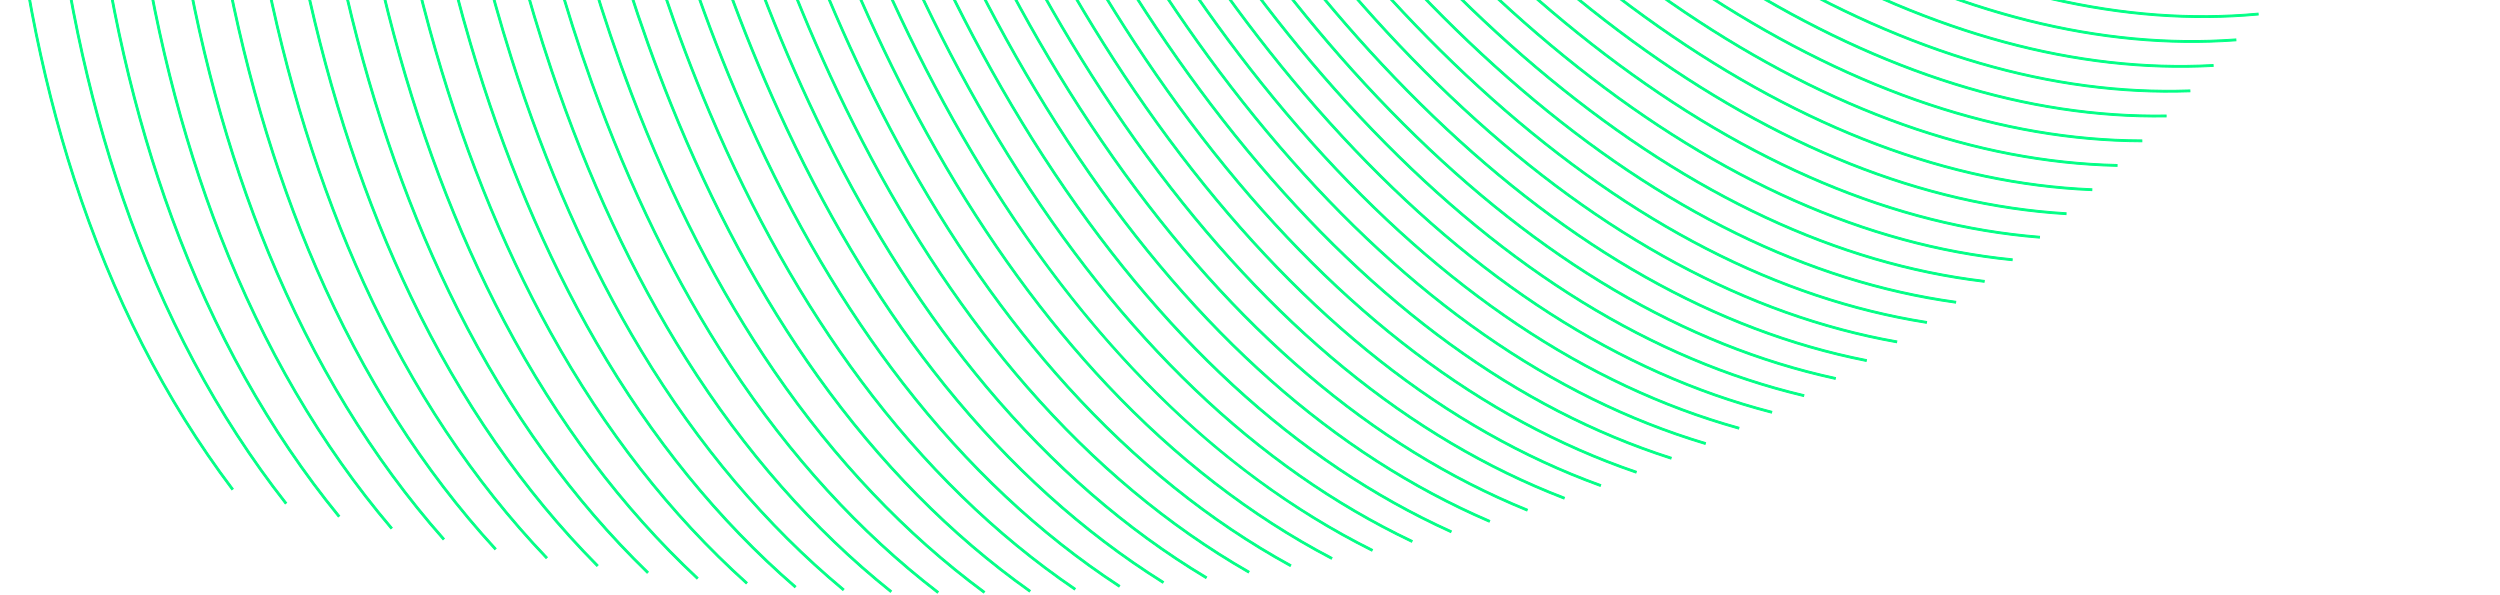<svg width="1294" height="308" viewBox="0 0 1294 308" fill="none" xmlns="http://www.w3.org/2000/svg">
<path d="M511.218 200.257L511.227 200.257L510.883 199.846C479.84 162.833 451.748 119.144 427.4 70.003C383.395 -18.816 358.876 -109.901 345.275 -180.42L345.236 -180.623L345.03 -180.623L344.548 -180.623L344.246 -180.623L344.303 -180.326C357.908 -109.731 382.458 -18.524 426.527 70.433C450.909 119.642 479.032 163.394 510.132 200.469C544.339 241.252 582.611 274.492 623.889 299.27L624.103 299.398L624.232 299.185L624.477 298.779L624.607 298.564L624.392 298.435C583.352 273.8 545.278 240.767 511.218 200.257Z" fill="#00FF85" stroke="#00FF85" stroke-width="0.5"/>
<path d="M359.265 -180.424L359.223 -180.623L359.02 -180.623L358.538 -180.623L358.232 -180.623L358.294 -180.323C372.853 -109.737 399.111 -16.795 445.966 73.388C471.056 121.683 499.765 164.501 531.29 200.652C565.96 240.407 604.525 272.628 645.898 296.386L646.114 296.51L646.239 296.295L646.475 295.89L646.601 295.673L646.383 295.547C605.1 271.838 566.625 239.692 532.025 200.012L531.951 199.927L531.941 199.927C500.503 163.855 471.861 121.139 446.826 72.941C400.046 -17.103 373.818 -109.904 359.265 -180.424Z" fill="#00FF85" stroke="#00FF85" stroke-width="0.5"/>
<path d="M372.999 -180.436L372.956 -180.632L372.755 -180.632L372.274 -180.632L371.963 -180.632L372.029 -180.329C387.523 -109.923 415.529 -15.357 465.179 75.882C490.968 123.262 520.224 165.146 552.146 200.373L552.331 200.205L552.146 200.373C587.26 239.109 626.08 270.301 667.539 293.06L667.758 293.181L667.878 292.961L668.105 292.546L668.225 292.327L668.006 292.207C626.648 269.496 587.918 238.378 552.866 199.716C521.002 164.561 491.777 122.738 466.034 75.417C416.46 -15.674 388.487 -110.096 372.999 -180.436Z" fill="#00FF85" stroke="#00FF85" stroke-width="0.5"/>
<path d="M286.787 -180.408L286.757 -180.623L286.54 -180.623L286.058 -180.623L285.771 -180.623L285.811 -180.338C295.545 -111.507 313.58 -28.431 346.827 54.064C368.102 106.858 393.684 154.297 422.876 195.089C454.977 239.946 491.887 277.336 532.57 306.218L532.774 306.363L532.919 306.159L533.193 305.772L533.337 305.568L533.133 305.424C492.538 276.606 455.713 239.295 423.67 194.515C394.532 153.797 368.987 106.422 347.735 53.698C314.535 -28.683 296.518 -111.652 286.787 -180.408Z" fill="#00FF85" stroke="#00FF85" stroke-width="0.5"/>
<path d="M331.05 -180.427L331.013 -180.632L330.804 -180.632L330.322 -180.632L330.024 -180.632L330.076 -180.338C342.719 -109.904 365.578 -20.555 406.89 67.024C430.526 117.139 458.053 161.825 488.709 199.824C522.426 241.626 560.395 275.903 601.56 301.69L601.769 301.821L601.903 301.614L602.158 301.218L602.295 301.005L602.08 300.871C561.014 275.135 523.123 240.934 489.476 199.218C458.876 161.281 431.388 116.659 407.777 66.613C366.527 -20.839 343.687 -110.068 331.05 -180.427Z" fill="#00FF85" stroke="#00FF85" stroke-width="0.5"/>
<path d="M556.446 304.374C515.796 276.678 478.696 240.54 446.158 196.957L446.167 196.957L445.87 196.557C416.223 156.763 389.998 110.303 367.944 58.465C332.102 -25.763 312.509 -110.938 301.825 -180.42L301.792 -180.632L301.578 -180.632L301.096 -180.632L300.805 -180.632L300.849 -180.344C311.547 -110.787 331.158 -25.513 367.05 58.84C389.136 110.747 415.389 157.271 445.091 197.139L445.291 196.989L445.091 197.139C477.759 240.978 515.038 277.33 555.9 305.174L556.107 305.315L556.247 305.109L556.512 304.722L556.653 304.515L556.446 304.374Z" fill="#00FF85" stroke="#00FF85" stroke-width="0.5"/>
<path d="M467.358 197.541L467.358 197.55C437.402 158.807 410.689 113.469 387.955 62.77C349.423 -23.155 328.235 -110.404 316.569 -180.424L316.535 -180.632L316.323 -180.632L315.842 -180.632L315.546 -180.632L315.595 -180.341C327.265 -110.256 348.481 -22.878 387.064 63.163C409.935 114.174 436.839 159.784 467.032 198.717C500.238 241.538 537.867 276.852 578.9 303.668L579.111 303.806L579.247 303.594L579.502 303.198L579.636 302.989L579.428 302.853C538.494 276.1 500.943 240.862 467.805 198.119L467.358 197.541Z" fill="#00FF85" stroke="#00FF85" stroke-width="0.5"/>
<path d="M594.123 80.67L594.114 80.68C529.062 -8.082 489.117 -104.258 467.061 -169.336C465.983 -172.518 464.584 -176.238 462.98 -180.471L462.919 -180.632L462.746 -180.632L462.246 -180.632L461.883 -180.632L462.012 -180.294C463.645 -175.993 465.06 -172.235 466.144 -169.025L466.144 -169.024C488.238 -103.833 528.273 -7.447 593.505 81.484C656.981 168.029 729.554 227.48 809.225 258.194L809.459 258.285L809.548 258.051L809.718 257.607L809.808 257.374L809.575 257.285C730.107 226.65 657.673 167.317 594.295 80.905L594.123 80.67Z" fill="#00FF85" stroke="#00FF85" stroke-width="0.5"/>
<path d="M450.823 -180.456L450.764 -180.623L450.587 -180.623L450.087 -180.623L449.734 -180.623L449.851 -180.29C450.757 -177.716 451.568 -175.362 452.237 -173.253L452.475 -173.329L452.237 -173.253C473.264 -107.063 511.779 -9.054 575.859 81.932C638.211 170.467 710.273 231.852 790.048 264.369L790.278 264.463L790.373 264.233L790.553 263.799L790.649 263.567L790.416 263.472C710.835 231.028 638.919 169.772 576.655 81.371C512.653 -9.502 474.176 -107.411 453.157 -173.546L452.919 -173.47L453.157 -173.546C452.495 -175.624 451.711 -177.937 450.823 -180.456Z" fill="#00FF85" stroke="#00FF85" stroke-width="0.5"/>
<path d="M386.516 -180.439L386.471 -180.632L386.273 -180.632L385.792 -180.632L385.476 -180.632L385.548 -180.325C401.958 -110.259 431.739 -14.184 484.193 77.952C510.643 124.417 540.438 165.358 572.738 199.65L572.92 199.479L572.738 199.65C608.268 237.368 647.333 267.532 688.839 289.3L689.061 289.416L689.177 289.195L689.394 288.78L689.51 288.559L689.289 288.443C647.874 266.722 608.9 236.631 573.441 198.987L573.296 199.124L573.441 198.987C541.191 164.755 511.448 123.866 485.034 77.469C432.658 -14.518 402.92 -110.448 386.516 -180.439Z" fill="#00FF85" stroke="#00FF85" stroke-width="0.5"/>
<path d="M378.056 188.245L378.056 188.253C350.198 145.848 326.216 96.893 306.769 42.722C278.693 -35.474 263.678 -113.673 255.844 -180.411L255.818 -180.632L255.596 -180.632L255.124 -180.632L254.843 -180.632L254.875 -180.353C262.722 -113.55 277.753 -35.256 305.864 43.042C325.439 97.58 349.614 146.839 377.71 189.47C408.611 236.356 444.69 275.84 484.957 306.816L485.157 306.97L485.309 306.768L485.592 306.391L485.741 306.193L485.545 306.042C445.374 275.141 409.369 235.738 378.514 188.94L378.056 188.245Z" fill="#00FF85" stroke="#00FF85" stroke-width="0.5"/>
<path d="M611.232 79.484L611.232 79.492C545.246 -7.128 503.912 -101.492 480.851 -165.474C479.537 -169.119 477.779 -173.489 475.751 -178.532C475.495 -179.174 475.231 -179.826 474.966 -180.476L474.903 -180.632L474.735 -180.632L474.225 -180.632L473.857 -180.632L473.993 -180.29C474.145 -179.904 474.303 -179.514 474.459 -179.13C474.59 -178.807 474.719 -178.487 474.842 -178.178L474.843 -178.177C476.873 -173.13 478.617 -168.788 479.928 -165.154C503.07 -100.972 544.569 -6.226 610.906 80.658C675.449 165.203 748.494 222.749 828.024 251.661L828.26 251.747L828.345 251.512L828.505 251.068L828.59 250.834L828.356 250.748C749.021 221.905 676.124 164.485 611.681 80.071L611.232 79.484Z" fill="#00FF85" stroke="#00FF85" stroke-width="0.5"/>
<path d="M412.89 -180.446L412.841 -180.632L412.648 -180.632L412.157 -180.632L411.833 -180.632L411.916 -180.319C430.072 -111.403 463.46 -12.678 521.543 80.789C580.25 175.266 650.516 242.471 730.393 280.535L730.617 280.641L730.725 280.419L730.933 279.995L731.044 279.768L730.816 279.659C651.12 241.693 580.986 174.621 522.373 80.28L522.3 80.162L522.291 80.162C464.354 -13.109 431.022 -111.625 412.89 -180.446Z" fill="#00FF85" stroke="#00FF85" stroke-width="0.5"/>
<path d="M399.798 -180.433L399.75 -180.623L399.555 -180.623L399.064 -180.623L398.744 -180.623L398.821 -180.313C416.119 -110.746 447.703 -13.285 502.972 79.597L503.187 79.469L502.972 79.597C530.073 125.128 560.369 165.144 593.037 198.503C628.964 235.202 668.247 264.357 709.791 285.134L710.017 285.247L710.127 285.021L710.335 284.596L710.444 284.374L710.222 284.263C630.564 244.412 561.109 175.388 503.808 79.096C448.629 -13.626 417.088 -110.942 399.798 -180.433Z" fill="#00FF85" stroke="#00FF85" stroke-width="0.5"/>
<path d="M540.234 80.34L540.234 80.348C479.751 -13.175 444.697 -112.554 425.775 -180.44L425.724 -180.623L425.534 -180.623L425.043 -180.623L424.714 -180.623L424.802 -180.306C443.78 -112.182 479 -12.306 539.878 81.585C599.85 174.081 670.759 239.343 750.637 275.539L750.864 275.642L750.967 275.415L751.166 274.982L751.27 274.754L751.041 274.65C671.356 238.54 600.58 173.41 540.694 81.049L540.234 80.34Z" fill="#00FF85" stroke="#00FF85" stroke-width="0.5"/>
<path d="M438.44 -180.458L438.385 -180.632L438.202 -180.632L437.711 -180.632L437.37 -180.632L437.473 -180.307C437.737 -179.468 437.991 -178.65 438.217 -177.87L438.217 -177.869C458.149 -110.679 495.106 -11.067 557.986 81.957C619.177 172.472 690.681 235.801 770.522 270.148L770.75 270.246L770.85 270.018L771.039 269.584L771.139 269.354L770.908 269.255C691.261 234.992 619.891 171.794 558.797 81.413L558.723 81.303L558.713 81.303C495.955 -11.575 459.056 -111.045 439.15 -178.143C438.932 -178.88 438.696 -179.655 438.44 -180.458Z" fill="#00FF85" stroke="#00FF85" stroke-width="0.5"/>
<path d="M271.457 -180.405L271.429 -180.623L271.209 -180.623L270.737 -180.623L270.453 -180.623L270.489 -180.341C279.27 -112.425 295.785 -31.678 326.435 48.798C346.879 102.469 371.762 150.823 400.416 192.539L400.622 192.397L400.416 192.539C431.931 238.406 468.435 276.843 508.919 306.762L509.119 306.91L509.268 306.711L509.551 306.334L509.702 306.133L509.5 305.983C469.102 276.128 432.673 237.771 401.215 191.982C372.605 150.341 347.749 102.051 327.337 48.45C296.732 -31.913 280.235 -112.563 271.457 -180.405Z" fill="#00FF85" stroke="#00FF85" stroke-width="0.5"/>
<path d="M42.408 -180.373L42.408 -180.623L42.158 -180.623L41.686 -180.623L41.436 -180.623L41.436 -180.373C41.455 -142.806 43.362 -103.749 47.914 -64.068C55.26 0.023 68.914 59.571 88.519 112.917C110.079 171.592 139.148 223.555 174.907 267.351L175.066 267.545L175.26 267.386L175.628 267.084L175.821 266.926L175.663 266.733C139.98 223.022 110.966 171.165 89.442 112.584L89.207 112.67L89.442 112.584C69.861 59.318 56.215 -0.153 48.883 -64.172L48.873 -64.259L48.863 -64.269C44.331 -103.88 42.427 -142.87 42.408 -180.373Z" fill="#00FF85" stroke="#00FF85" stroke-width="0.5"/>
<path d="M26.736 -76.284C23.367 -111.708 22.065 -146.605 22.292 -180.371L22.293 -180.623L22.042 -180.623L21.57 -180.623L21.321 -180.623L21.32 -180.375C21.093 -146.572 22.396 -111.645 25.767 -76.181C31.933 -11.382 44.558 48.949 63.303 103.143C83.919 162.752 112.233 215.734 147.453 260.605L147.608 260.803L147.805 260.646L148.173 260.354L148.368 260.199L148.214 260.004C113.06 215.218 84.8 162.334 64.22 102.819C45.508 48.696 32.89 -11.558 26.737 -76.285L26.736 -76.284Z" fill="#00FF85" stroke="#00FF85" stroke-width="0.5"/>
<path d="M92.931 -41.438L92.931 -41.447L92.928 -41.466C85.605 -89.082 82.235 -135.936 81.499 -180.377L81.495 -180.623L81.249 -180.623L80.777 -180.623L80.523 -180.623L80.527 -180.369C81.264 -135.889 84.644 -88.985 91.962 -41.315C101.584 21.315 117.249 79.241 138.498 130.87L138.724 130.777L138.498 130.87C161.881 187.65 192.367 237.556 229.118 279.192L229.282 279.378L229.469 279.215L229.828 278.904L230.018 278.739L229.852 278.55C193.179 236.998 162.739 187.187 139.404 130.5C118.184 78.956 102.548 21.113 92.931 -41.438Z" fill="#00FF85" stroke="#00FF85" stroke-width="0.5"/>
<path d="M62.138 -180.384L62.136 -180.632L61.888 -180.632L61.416 -180.632L61.164 -180.632L61.166 -180.38C61.506 -139.258 64.112 -96.211 69.975 -52.456C78.474 10.909 93.148 69.656 113.584 122.143C136.069 179.875 165.857 230.81 202.126 273.531L202.287 273.72L202.477 273.56L202.836 273.258L203.028 273.097L202.866 272.905C166.674 230.269 136.933 179.431 114.494 121.792C94.083 69.375 79.427 10.714 70.943 -52.588L70.914 -52.805L70.904 -52.805C65.064 -96.434 62.477 -139.367 62.138 -180.384Z" fill="#00FF85" stroke="#00FF85" stroke-width="0.5"/>
<path d="M4.563 -88.84L4.563 -88.85L4.563 -88.859C2.213 -119.921 1.42 -150.56 1.826 -180.379L1.829 -180.632L1.576 -180.632L1.104 -180.632L0.857 -180.632L0.854 -180.386C0.438 -150.544 1.232 -119.881 3.592 -88.783C8.549 -23.297 20.126 37.808 37.984 92.851C57.627 153.384 85.156 207.375 119.819 253.331L119.969 253.53L120.169 253.38L120.546 253.097L120.747 252.947L120.596 252.747C85.998 206.887 58.512 152.994 38.903 92.555C21.069 37.604 9.519 -23.429 4.563 -88.84Z" fill="#00FF85" stroke="#00FF85" stroke-width="0.5"/>
<path d="M628.394 78.28L628.394 78.289C561.346 -6.295 518.598 -99.021 494.518 -161.98C493.157 -165.545 491.348 -169.806 489.261 -174.723L489.219 -174.822L489.011 -174.734L489.219 -174.822C488.445 -176.642 487.643 -178.537 486.822 -180.48L486.757 -180.632L486.591 -180.632L486.082 -180.632L485.706 -180.632L485.851 -180.286C486.692 -178.276 487.523 -176.324 488.325 -174.447L488.522 -173.984C490.544 -169.219 492.293 -165.098 493.617 -161.641C517.77 -98.487 560.704 -5.392 628.08 79.445C693.644 162 767.123 217.622 846.484 244.76L846.721 244.841L846.802 244.605L846.953 244.161L847.033 243.925L846.797 243.844C767.642 216.772 694.312 161.266 628.839 78.842L628.394 78.28Z" fill="#00FF85" stroke="#00FF85" stroke-width="0.5"/>
<path d="M239.919 -180.409L239.895 -180.632L239.67 -180.632L239.198 -180.632L238.921 -180.632L238.95 -180.356C245.89 -114.864 259.486 -39.135 285.113 36.823C303.81 92.219 327.239 142.384 354.749 185.939L354.961 185.806L354.749 185.939C385.017 233.844 420.652 274.365 460.664 306.389L460.86 306.545L461.016 306.349L461.308 305.981L461.464 305.786L461.269 305.63C421.343 273.683 385.782 233.233 355.568 185.418C328.101 141.938 304.698 91.838 286.031 36.512C260.428 -39.346 246.847 -114.981 239.919 -180.409Z" fill="#00FF85" stroke="#00FF85" stroke-width="0.5"/>
<path d="M172.934 -180.389L172.919 -180.623L172.685 -180.623L172.213 -180.623L171.946 -180.623L171.963 -180.357C175.627 -122.146 184.03 -57.962 200.526 7.007C215.436 65.732 235.654 119.443 260.623 166.63C288.086 218.533 321.68 263.243 360.482 299.511L360.666 299.683L360.837 299.498L361.158 299.149L361.326 298.966L361.144 298.797C322.425 262.608 288.892 217.982 261.481 166.17C236.551 119.051 216.356 65.416 201.464 6.762C184.996 -58.124 176.596 -122.239 172.934 -180.389Z" fill="#00FF85" stroke="#00FF85" stroke-width="0.5"/>
<path d="M190.19 -180.391L190.173 -180.623L189.941 -180.623L189.469 -180.623L189.2 -180.623L189.219 -180.355C193.638 -120.012 203.25 -52.762 221.899 15.197C237.791 73.111 258.849 125.945 284.49 172.226C312.689 223.139 346.832 266.802 385.973 302.004L386.16 302.172L386.327 301.985L386.639 301.636L386.805 301.45L386.619 301.283C347.561 266.16 313.49 222.58 285.333 171.757C259.733 125.544 238.699 72.785 222.835 14.942C204.215 -52.932 194.607 -120.111 190.19 -180.391Z" fill="#00FF85" stroke="#00FF85" stroke-width="0.5"/>
<path d="M411.783 303.241C372.416 269.176 337.819 226.647 308.956 176.828L308.959 176.826C282.708 131.518 260.871 79.636 244.035 22.622C223.17 -48.08 212.288 -118.2 207.078 -180.403L207.059 -180.632L206.829 -180.632L206.357 -180.632L206.085 -180.632L206.108 -180.361C211.329 -118.095 222.216 -47.893 243.103 22.896C259.949 79.98 281.828 131.928 308.111 177.313L308.304 177.2L308.111 177.313C337.028 227.226 371.69 269.842 411.144 303.978L411.333 304.141L411.496 303.953L411.808 303.595L411.972 303.405L411.783 303.241Z" fill="#00FF85" stroke="#00FF85" stroke-width="0.5"/>
<path d="M332.413 181.446L332.413 181.436L332.377 181.377C305.503 136.982 282.874 85.987 265.113 29.812C241.917 -43.548 229.714 -116.486 223.664 -180.406L223.642 -180.632L223.415 -180.632L222.943 -180.632L222.668 -180.632L222.694 -180.359C228.756 -116.375 240.964 -43.354 264.193 30.105C281.974 86.35 304.637 137.411 331.553 181.881L331.757 181.757L331.553 181.881C361.16 230.785 396.322 272.363 436.06 305.443L436.251 305.602L436.411 305.412L436.713 305.053L436.875 304.861L436.682 304.7C397.036 271.711 361.959 230.244 332.413 181.446Z" fill="#00FF85" stroke="#00FF85" stroke-width="0.5"/>
<path d="M100.511 -180.379L100.505 -180.623L100.261 -180.623L99.789 -180.623L99.533 -180.623L99.539 -180.367C100.738 -132.728 104.968 -82.116 113.892 -30.673C124.618 31.202 141.238 88.308 163.289 139.059C187.541 194.877 218.698 243.746 255.912 284.316L256.081 284.5L256.265 284.331L256.614 284.011L256.798 283.842L256.629 283.657C219.494 243.18 188.395 194.396 164.182 138.672C142.167 87.999 125.568 30.969 114.856 -30.844L114.82 -31.051L114.811 -31.051C105.927 -82.366 101.699 -132.853 100.511 -180.379Z" fill="#00FF85" stroke="#00FF85" stroke-width="0.5"/>
<path d="M155.357 -180.386L155.345 -180.623L155.107 -180.623L154.635 -180.623L154.372 -180.623L154.386 -180.36C157.341 -124.487 164.602 -63.501 179.04 -1.682C192.939 57.854 212.297 112.423 236.568 160.515C263.266 213.409 296.293 259.166 334.736 296.5L334.915 296.674L335.089 296.495L335.42 296.155L335.594 295.976L335.415 295.802C297.054 258.538 264.096 212.875 237.439 160.073C213.198 112.059 193.871 57.565 179.989 -1.9C165.569 -63.646 158.321 -124.565 155.357 -180.386Z" fill="#00FF85" stroke="#00FF85" stroke-width="0.5"/>
<path d="M136.666 -20.679L136.666 -20.688L136.662 -20.712C126.035 -75.7 120.863 -129.85 119.146 -180.391L119.137 -180.632L118.896 -180.632L118.424 -180.632L118.165 -180.632L118.174 -180.374C119.892 -129.783 125.066 -75.587 135.708 -20.532C147.521 40.579 165.075 96.846 187.891 146.72C212.984 201.576 244.792 249.408 282.432 288.893L282.603 289.073L282.784 288.902L283.124 288.581L283.307 288.409L283.133 288.227C245.565 248.824 213.814 201.078 188.771 146.324C165.995 96.534 148.463 40.352 136.666 -20.679Z" fill="#00FF85" stroke="#00FF85" stroke-width="0.5"/>
<path d="M137.431 -180.384L137.42 -180.623L137.181 -180.623L136.709 -180.623L136.448 -180.623L136.459 -180.362C138.772 -127.027 144.947 -69.37 157.43 -10.852C170.301 49.476 188.762 104.903 212.324 153.882C238.229 207.757 270.661 254.551 308.716 292.96L308.89 293.136L309.068 292.964L309.408 292.634L309.589 292.458L309.411 292.278C271.437 253.95 239.064 207.241 213.199 153.458C189.685 104.548 171.236 49.197 158.382 -11.06C145.915 -69.508 139.743 -127.108 137.431 -180.384Z" fill="#00FF85" stroke="#00FF85" stroke-width="0.5"/>
<path d="M618.052 -157.523L617.867 -157.398L618.052 -157.524C613.473 -164.294 608.125 -172.228 603.258 -180.5L603.186 -180.623L603.043 -180.623L602.495 -180.623L602.059 -180.623L602.28 -180.246C607.202 -171.856 612.625 -163.825 617.25 -156.979C620.008 -152.895 622.384 -149.373 624.231 -146.407C656.938 -93.929 711.734 -17.856 787.025 46.542C860.297 109.206 935.963 146.338 1011.94 156.869L1012.18 156.903L1012.22 156.656L1012.29 156.185L1012.32 155.937L1012.07 155.902C936.309 145.397 860.804 108.365 787.662 45.804C712.461 -18.512 657.735 -94.501 625.061 -146.926L624.988 -147.044L624.978 -147.044C623.127 -150.003 620.771 -153.495 618.052 -157.523Z" fill="#00FF85" stroke="#00FF85" stroke-width="0.5"/>
<path d="M756.565 -174.691L756.385 -174.517L756.565 -174.691C754.891 -176.42 752.897 -178.374 750.63 -180.553L750.558 -180.623L750.457 -180.623L749.777 -180.623L749.158 -180.623L749.604 -180.193C752.011 -177.873 754.123 -175.82 755.865 -174.014L755.866 -174.013C794.825 -133.72 857.847 -76.708 936.805 -33.938C1013.65 7.692 1087.76 26.219 1157.08 21.141L1157.33 21.123L1157.31 20.872L1157.28 20.401L1157.26 20.153L1157.01 20.171C1087.89 25.24 1013.97 6.756 937.27 -34.792C858.42 -77.511 795.485 -134.446 756.565 -174.691Z" fill="#00FF85" stroke="#00FF85" stroke-width="0.5"/>
<path d="M1179.77 -6.645C1112.13 0.929 1038.87 -14.425 962.022 -52.313L962.023 -52.317C884.57 -90.511 821.626 -142.685 781.762 -180.563L781.69 -180.632L781.59 -180.632L780.901 -180.632L780.275 -180.632L780.729 -180.201C820.623 -142.256 883.787 -89.809 961.594 -51.444C1038.59 -13.484 1112.03 1.92 1179.88 -5.677L1180.13 -5.705L1180.1 -5.955L1180.04 -6.427L1180.01 -6.673L1179.77 -6.645Z" fill="#00FF85" stroke="#00FF85" stroke-width="0.5"/>
<path d="M766.074 -180.553L766.001 -180.623L765.901 -180.623L765.221 -180.623L764.596 -180.623L765.049 -180.192C765.86 -179.419 766.632 -178.676 767.328 -177.972L767.329 -177.97C806.704 -138.79 870.237 -83.495 949.289 -42.601L949.404 -42.824L949.289 -42.601C1026.23 -2.811 1100.02 14.15 1168.61 7.789L1168.86 7.766L1168.84 7.515L1168.79 7.044L1168.77 6.797L1168.52 6.82C1100.13 13.16 1026.53 -3.759 949.736 -43.47C870.792 -84.293 807.338 -139.523 768.012 -178.664C767.407 -179.269 766.754 -179.902 766.074 -180.553Z" fill="#00FF85" stroke="#00FF85" stroke-width="0.5"/>
<path d="M864.861 236.601C786.047 211.324 712.438 157.852 646.082 77.653L646.091 77.653L645.753 77.244C577.449 -5.436 533.187 -96.774 508.072 -158.835C506.669 -162.307 504.819 -166.444 502.685 -171.214L502.575 -171.46C501.301 -174.308 499.951 -177.334 498.573 -180.473L498.507 -180.623L498.344 -180.623L497.825 -180.623L497.443 -180.623L497.596 -180.273C499.003 -177.056 500.381 -173.972 501.684 -171.068C501.684 -171.067 501.684 -171.067 501.684 -171.067L501.944 -170.488C504.015 -165.857 505.808 -161.85 507.165 -158.478L507.165 -158.478C532.3 -96.352 576.613 -4.926 644.999 77.865C711.545 158.421 785.413 212.146 864.566 237.53L864.806 237.606L864.881 237.366L865.023 236.914L865.097 236.677L864.861 236.601Z" fill="#00FF85" stroke="#00FF85" stroke-width="0.5"/>
<path d="M745.042 -170.915L745.042 -170.916C742.848 -173.267 740.098 -176.024 736.908 -179.211L736.241 -179.877L735.568 -180.55L735.494 -180.623L735.391 -180.623L734.721 -180.623L734.117 -180.623L734.544 -180.196C734.732 -180.008 734.92 -179.819 735.107 -179.631C735.481 -179.256 735.853 -178.882 736.224 -178.517C739.416 -175.329 742.159 -172.589 744.336 -170.245L744.336 -170.245C782.861 -128.848 845.326 -70.11 924.152 -25.435C1000.86 18.044 1075.27 38.184 1145.3 34.391L1145.55 34.377L1145.53 34.126L1145.5 33.654L1145.49 33.406L1145.24 33.42C1075.43 37.198 1001.2 17.121 924.625 -26.285C845.907 -70.898 783.519 -129.558 745.042 -170.915Z" fill="#00FF85" stroke="#00FF85" stroke-width="0.5"/>
<path d="M573.095 -147.914C602.714 -91.088 653.289 -8.112 725.972 64.417C796.703 134.994 871.942 179.371 949.615 196.291L949.858 196.344L949.912 196.101L950.016 195.639L950.071 195.394L949.825 195.34C872.362 178.464 797.279 134.194 726.665 63.733C654.078 -8.709 603.56 -91.59 573.963 -148.362C572.28 -151.592 570.097 -155.434 567.567 -159.874C564.056 -166.051 560.046 -173.109 556.254 -180.496L556.184 -180.632L556.032 -180.632L555.503 -180.632L555.094 -180.632L555.28 -180.268C559.107 -172.785 563.168 -165.633 566.717 -159.391L567.093 -158.73C569.455 -154.568 571.501 -150.964 573.095 -147.914ZM573.095 -147.914L573.305 -148.023L573.095 -147.914C573.095 -147.914 573.095 -147.914 573.095 -147.914Z" fill="#00FF85" stroke="#00FF85" stroke-width="0.5"/>
<path d="M579.483 -158.142L579.698 -158.27L579.483 -158.142C582.07 -153.794 584.295 -150.045 586.02 -146.891C616.452 -91.14 668.141 -9.89 741.552 60.601C812.981 129.198 888.382 171.735 965.668 187.023L965.911 187.071L965.961 186.827L966.055 186.365L966.106 186.119L965.859 186.07C888.783 170.824 813.541 128.382 742.228 59.901C668.915 -10.504 617.283 -91.669 586.884 -147.357L586.813 -147.487L586.794 -147.487C585.166 -150.463 583.097 -153.948 580.719 -157.953L580.309 -158.643L580.094 -158.515L580.309 -158.643C576.438 -165.15 571.986 -172.651 567.845 -180.49L567.775 -180.623L567.624 -180.623L567.095 -180.623L566.681 -180.623L566.874 -180.256C571.059 -172.31 575.575 -164.714 579.483 -158.142Z" fill="#00FF85" stroke="#00FF85" stroke-width="0.5"/>
<path d="M579.539 -180.493L579.468 -180.623L579.32 -180.623L578.782 -180.623L578.361 -180.623L578.562 -180.253C583.022 -172.057 587.891 -164.216 592.082 -157.466L592.163 -157.336L592.35 -157.035C594.915 -152.899 597.131 -149.327 598.851 -146.312C630.076 -91.645 682.842 -12.112 756.914 56.342C829.005 122.958 904.529 163.675 981.399 177.358L981.644 177.402L981.689 177.157L981.774 176.695L981.819 176.448L981.572 176.404C904.902 162.76 829.537 122.137 757.574 55.636C683.591 -12.733 630.883 -92.173 599.691 -146.786L599.483 -146.667L599.691 -146.786C597.914 -149.893 595.627 -153.584 592.984 -157.845L592.839 -158.08C588.708 -164.742 583.93 -172.447 579.539 -180.493Z" fill="#00FF85" stroke="#00FF85" stroke-width="0.5"/>
<path d="M554.769 -161.52L554.55 -161.401L554.769 -161.52C551.654 -167.244 548.144 -173.709 544.767 -180.494L544.698 -180.632L544.543 -180.632L544.015 -180.632L543.612 -180.632L543.791 -180.271C547.201 -173.392 550.762 -166.844 553.915 -161.055C556.379 -156.527 558.501 -152.628 560.122 -149.352L560.122 -149.351C588.901 -91.45 638.304 -6.767 710.223 67.808C780.207 140.385 855.248 186.601 933.27 205.172L933.511 205.23L933.57 204.989L933.684 204.527L933.744 204.282L933.499 204.224C855.68 185.709 780.798 139.595 710.932 67.141L710.932 67.14C639.109 -7.347 589.752 -91.934 560.994 -149.781C559.394 -153.007 557.323 -156.819 554.927 -161.23L554.769 -161.52Z" fill="#00FF85" stroke="#00FF85" stroke-width="0.5"/>
<path d="M916.889 212.825C838.771 192.648 764.135 144.698 695.077 70.29L695.077 70.28L695.011 70.209C623.999 -6.325 575.849 -92.609 547.96 -151.522C546.372 -154.874 544.302 -158.867 541.905 -163.477C541.905 -163.477 541.905 -163.477 541.905 -163.477L541.764 -163.749C539.119 -168.856 536.182 -174.528 533.308 -180.472L533.24 -180.613L533.083 -180.613L532.564 -180.613L532.166 -180.613L532.339 -180.255C535.305 -174.112 538.337 -168.263 541.055 -163.03C543.453 -158.418 545.509 -154.433 547.093 -151.1C575.003 -92.133 623.207 -5.753 694.304 70.879C763.495 145.445 838.308 193.52 916.651 213.762L916.895 213.825L916.956 213.58L917.069 213.128L917.129 212.887L916.889 212.825Z" fill="#00FF85" stroke="#00FF85" stroke-width="0.5"/>
<path d="M520.61 -155.673C546.698 -94.594 592.352 -4.837 661.692 75.897C729.164 154.454 803.391 206.283 882.299 229.94L882.54 230.012L882.611 229.771L882.743 229.318L882.812 229.08L882.575 229.009C803.888 205.43 729.834 153.728 662.481 75.34L662.481 75.331L662.421 75.26C593.164 -5.374 547.562 -95.033 521.494 -156.058C520.01 -159.533 518.063 -163.668 515.808 -168.457L515.596 -168.357L515.808 -168.457C514.042 -172.201 512.136 -176.244 510.221 -180.476L510.154 -180.623L509.993 -180.623L509.474 -180.623L509.086 -180.623L509.246 -180.27C511.201 -175.958 513.137 -171.846 514.931 -168.045C517.187 -163.254 519.13 -159.129 520.61 -155.673ZM520.61 -155.673L520.839 -155.771L520.61 -155.673C520.61 -155.673 520.61 -155.673 520.61 -155.673ZM882.371 229.701L882.131 229.631L882.131 229.629C882.211 229.653 882.291 229.677 882.371 229.701ZM882.371 229.701L882.443 229.461C882.442 229.461 882.441 229.461 882.441 229.461L882.371 229.701ZM509.474 -180.373L509.748 -180.373C509.733 -180.407 509.717 -180.442 509.701 -180.476L509.474 -180.373ZM509.474 -180.373L509.474 -180.123L509.587 -180.123C509.549 -180.206 509.512 -180.289 509.474 -180.373Z" fill="#00FF85" stroke="#00FF85" stroke-width="0.5"/>
<path d="M899.892 221.068C821.589 199.228 747.341 149.528 679.187 73.325L679.206 73.325L678.834 72.909C608.671 -5.67 561.776 -93.652 534.784 -153.62C533.252 -157.029 531.239 -161.098 528.908 -165.802C526.671 -170.319 524.218 -175.277 521.783 -180.479L521.716 -180.623L521.557 -180.623L521.038 -180.623L520.645 -180.623L520.811 -180.267C523.151 -175.272 525.507 -170.496 527.664 -166.126L528.035 -165.373L528.035 -165.373L528.073 -165.296C530.38 -160.631 532.375 -156.597 533.894 -153.226C560.907 -93.194 607.855 -5.125 678.102 73.553C746.462 150.11 820.991 200.062 899.635 222.002L899.878 222.069L899.944 221.826L900.067 221.374L900.132 221.134L899.892 221.068Z" fill="#00FF85" stroke="#00FF85" stroke-width="0.5"/>
<path d="M605.565 -157.481L605.565 -157.482C601.156 -164.281 596.025 -172.224 591.338 -180.505L591.266 -180.632L591.12 -180.632L590.582 -180.632L590.154 -180.632L590.364 -180.259C595.063 -171.93 600.227 -163.946 604.651 -157.107L604.749 -156.955L604.959 -157.091L604.749 -156.955C607.45 -152.786 609.779 -149.188 611.588 -146.157C643.569 -92.584 697.363 -14.776 772.078 51.65C844.783 116.285 920.392 155.2 996.829 167.298L997.075 167.337L997.115 167.091L997.19 166.629L997.231 166.381L996.983 166.342C920.756 154.281 845.308 115.459 772.722 50.927C698.106 -15.415 644.371 -93.129 612.424 -146.648C610.74 -149.478 608.601 -152.786 606.146 -156.583L605.565 -157.481Z" fill="#00FF85" stroke="#00FF85" stroke-width="0.5"/>
<path d="M885.65 -1.836C807.576 -52.238 747.073 -116.062 710.057 -160.746L710.048 -160.765L710.029 -160.787C707.921 -163.328 705.255 -166.32 702.179 -169.771L701.992 -169.604L702.179 -169.771C699.233 -173.071 695.997 -176.7 692.724 -180.535L692.649 -180.623L692.533 -180.623L691.91 -180.623L691.369 -180.623L691.72 -180.211C695.092 -176.257 698.426 -172.512 701.456 -169.117L701.718 -168.824C704.686 -165.496 707.253 -162.617 709.285 -160.157L709.286 -160.157C746.337 -115.421 806.923 -51.505 885.124 -1.029C961.221 48.09 1036.33 73.137 1108.37 73.392L1108.62 73.392L1108.62 73.142L1108.62 72.67L1108.62 72.421L1108.37 72.42C1036.55 72.166 961.612 47.188 885.65 -1.836Z" fill="#00FF85" stroke="#00FF85" stroke-width="0.5"/>
<path d="M911.846 -17.93L911.836 -17.94L911.809 -17.956C833.261 -64.492 771.458 -124.868 733.444 -167.338C731.308 -169.723 728.621 -172.511 725.524 -175.725L725.394 -175.86L724.846 -176.429C723.57 -177.754 722.245 -179.128 720.892 -180.545L720.819 -180.623L720.712 -180.623L720.06 -180.623L719.477 -180.623L719.879 -180.2C721.541 -178.455 723.156 -176.776 724.695 -175.182C727.848 -171.91 730.564 -169.084 732.722 -166.684C770.784 -124.174 832.654 -63.71 911.318 -17.111C987.86 28.235 1062.54 49.989 1133.26 47.526L1133.51 47.517L1133.5 47.266L1133.48 46.795L1133.47 46.546L1133.22 46.555C1062.72 49.023 988.232 27.331 911.846 -17.93Z" fill="#00FF85" stroke="#00FF85" stroke-width="0.5"/>
<path d="M685.94 -155.688L685.94 -155.676C684.064 -158.099 681.762 -160.892 679.148 -164.062L678.755 -164.539L678.755 -164.539C674.799 -169.33 670.318 -174.767 665.932 -180.533L665.857 -180.632L665.733 -180.632L665.139 -180.632L664.635 -180.632L664.94 -180.231C669.408 -174.352 673.98 -168.794 678.001 -163.929C681.004 -160.297 683.587 -157.161 685.613 -154.507L685.614 -154.506C721.56 -107.554 780.691 -40.159 858.269 14.242C933.761 67.181 1009.19 95.596 1082.47 98.663L1082.72 98.673L1082.73 98.423L1082.75 97.951L1082.76 97.702L1082.51 97.692C1009.44 94.629 934.188 66.297 858.829 13.446C781.356 -40.887 722.298 -108.192 686.388 -155.103L685.94 -155.688Z" fill="#00FF85" stroke="#00FF85" stroke-width="0.5"/>
<path d="M872.325 5.909C794.569 -46.427 734.778 -111.969 698.296 -157.754L698.296 -157.763L698.242 -157.832C696.162 -160.439 693.534 -163.507 690.495 -167.051L690.306 -166.889L690.495 -167.051C686.993 -171.135 683.078 -175.705 679.172 -180.539L679.097 -180.632L678.978 -180.632L678.373 -180.632L677.851 -180.632L678.179 -180.225C682.175 -175.262 686.179 -170.582 689.757 -166.415L690.033 -166.093C692.957 -162.683 695.482 -159.738 697.483 -157.228C733.996 -111.389 793.873 -45.728 871.781 6.71C947.595 57.734 1022.88 84.451 1095.55 86.103L1095.8 86.108L1095.8 85.853L1095.8 85.381L1095.8 85.137L1095.56 85.131C1023.11 83.492 947.994 56.837 872.325 5.909Z" fill="#00FF85" stroke="#00FF85" stroke-width="0.5"/>
<path d="M898.805 -9.816L898.803 -9.813C820.477 -58.281 759.301 -120.388 721.77 -163.959C719.633 -166.443 716.939 -169.351 713.815 -172.716C711.55 -175.158 709.115 -177.788 706.614 -180.55L706.54 -180.632L706.429 -180.632L705.797 -180.632L705.234 -180.632L705.611 -180.215C708.208 -177.337 710.749 -174.592 713.099 -172.056L713.266 -171.875C716.311 -168.584 718.941 -165.743 721.033 -163.33C758.604 -119.707 819.85 -57.518 898.297 -8.985C974.63 38.248 1049.54 61.634 1120.93 60.511L1121.18 60.507L1121.18 60.261L1121.18 59.789L1121.18 59.535L1120.92 59.539C1049.74 60.67 975.012 37.332 898.805 -9.816Z" fill="#00FF85" stroke="#00FF85" stroke-width="0.5"/>
<path d="M637.827 -147.223L637.837 -147.223L637.585 -147.609C635.685 -150.528 633.256 -153.983 630.444 -157.98C625.77 -164.619 620.309 -172.383 615.32 -180.504L615.247 -180.623L615.107 -180.623L614.55 -180.623L614.104 -180.623L614.337 -180.242C619.361 -172.037 624.872 -164.198 629.579 -157.503L629.638 -157.419L629.638 -157.419C632.452 -153.429 634.866 -149.982 636.76 -147.073C670.167 -95.698 725.916 -21.351 801.746 41.029C875.547 101.731 951.232 137.08 1026.72 146.073L1026.96 146.102L1026.99 145.855L1027.05 145.383L1027.08 145.135L1026.83 145.105C951.559 136.135 876.036 100.875 802.366 40.275C726.817 -21.867 671.227 -95.915 637.827 -147.223Z" fill="#00FF85" stroke="#00FF85" stroke-width="0.5"/>
<path d="M642.732 -158.861L642.544 -158.723L642.732 -158.861L642.61 -159.027C637.964 -165.375 632.553 -172.766 627.561 -180.508L627.487 -180.623L627.35 -180.623L626.794 -180.623L626.336 -180.623L626.583 -180.238C631.676 -172.309 637.212 -164.741 641.951 -158.282L642.282 -157.83C645.003 -154.117 647.357 -150.905 649.205 -148.172L649.205 -148.172C683.291 -97.9 739.938 -25.289 816.278 35.082C890.56 93.831 966.237 127.425 1041.2 134.899L1041.45 134.924L1041.48 134.676L1041.52 134.204L1041.55 133.955L1041.3 133.93C966.545 126.477 891.041 92.971 816.88 34.322C740.652 -25.968 684.057 -98.497 650.006 -148.716C648.207 -151.372 645.945 -154.467 643.343 -158.024L642.732 -158.861Z" fill="#00FF85" stroke="#00FF85" stroke-width="0.5"/>
<path d="M662.368 -150.306L662.368 -150.315L662.322 -150.38C660.346 -153.176 657.832 -156.48 654.925 -160.289C650.365 -166.267 645.073 -173.212 640.112 -180.513L640.038 -180.623L639.906 -180.623L639.339 -180.623L638.868 -180.623L639.132 -180.233C644.092 -172.904 649.391 -165.944 653.965 -159.936L654.15 -159.693L654.15 -159.693C657.059 -155.882 659.566 -152.595 661.526 -149.809L661.527 -149.809C696.255 -100.641 753.78 -29.765 830.574 28.607C905.3 85.413 980.93 117.262 1055.35 123.236L1055.6 123.256L1055.62 123.006L1055.65 122.535L1055.67 122.286L1055.43 122.266C981.21 116.301 905.754 84.538 831.159 27.831C754.502 -30.444 697.066 -101.192 662.368 -150.306Z" fill="#00FF85" stroke="#00FF85" stroke-width="0.5"/>
<path d="M674.287 -152.815L674.277 -152.805C672.291 -155.485 669.8 -158.635 666.93 -162.254L666.9 -162.292C662.602 -167.715 657.661 -173.948 652.938 -180.519L652.863 -180.623L652.735 -180.623L652.159 -180.623L651.672 -180.623L651.955 -180.227C656.765 -173.517 661.8 -167.157 666.18 -161.65C669.135 -157.925 671.681 -154.713 673.679 -152.002C709.03 -103.937 767.377 -34.806 844.577 21.575C919.71 76.448 995.255 106.561 1069.12 111.072L1069.37 111.087L1069.38 110.837L1069.41 110.366L1069.42 110.116L1069.17 110.101C995.516 105.597 920.146 75.559 845.155 20.785C768.059 -35.527 709.775 -104.568 674.459 -152.581L674.287 -152.815Z" fill="#00FF85" stroke="#00FF85" stroke-width="0.5"/>
</svg>
